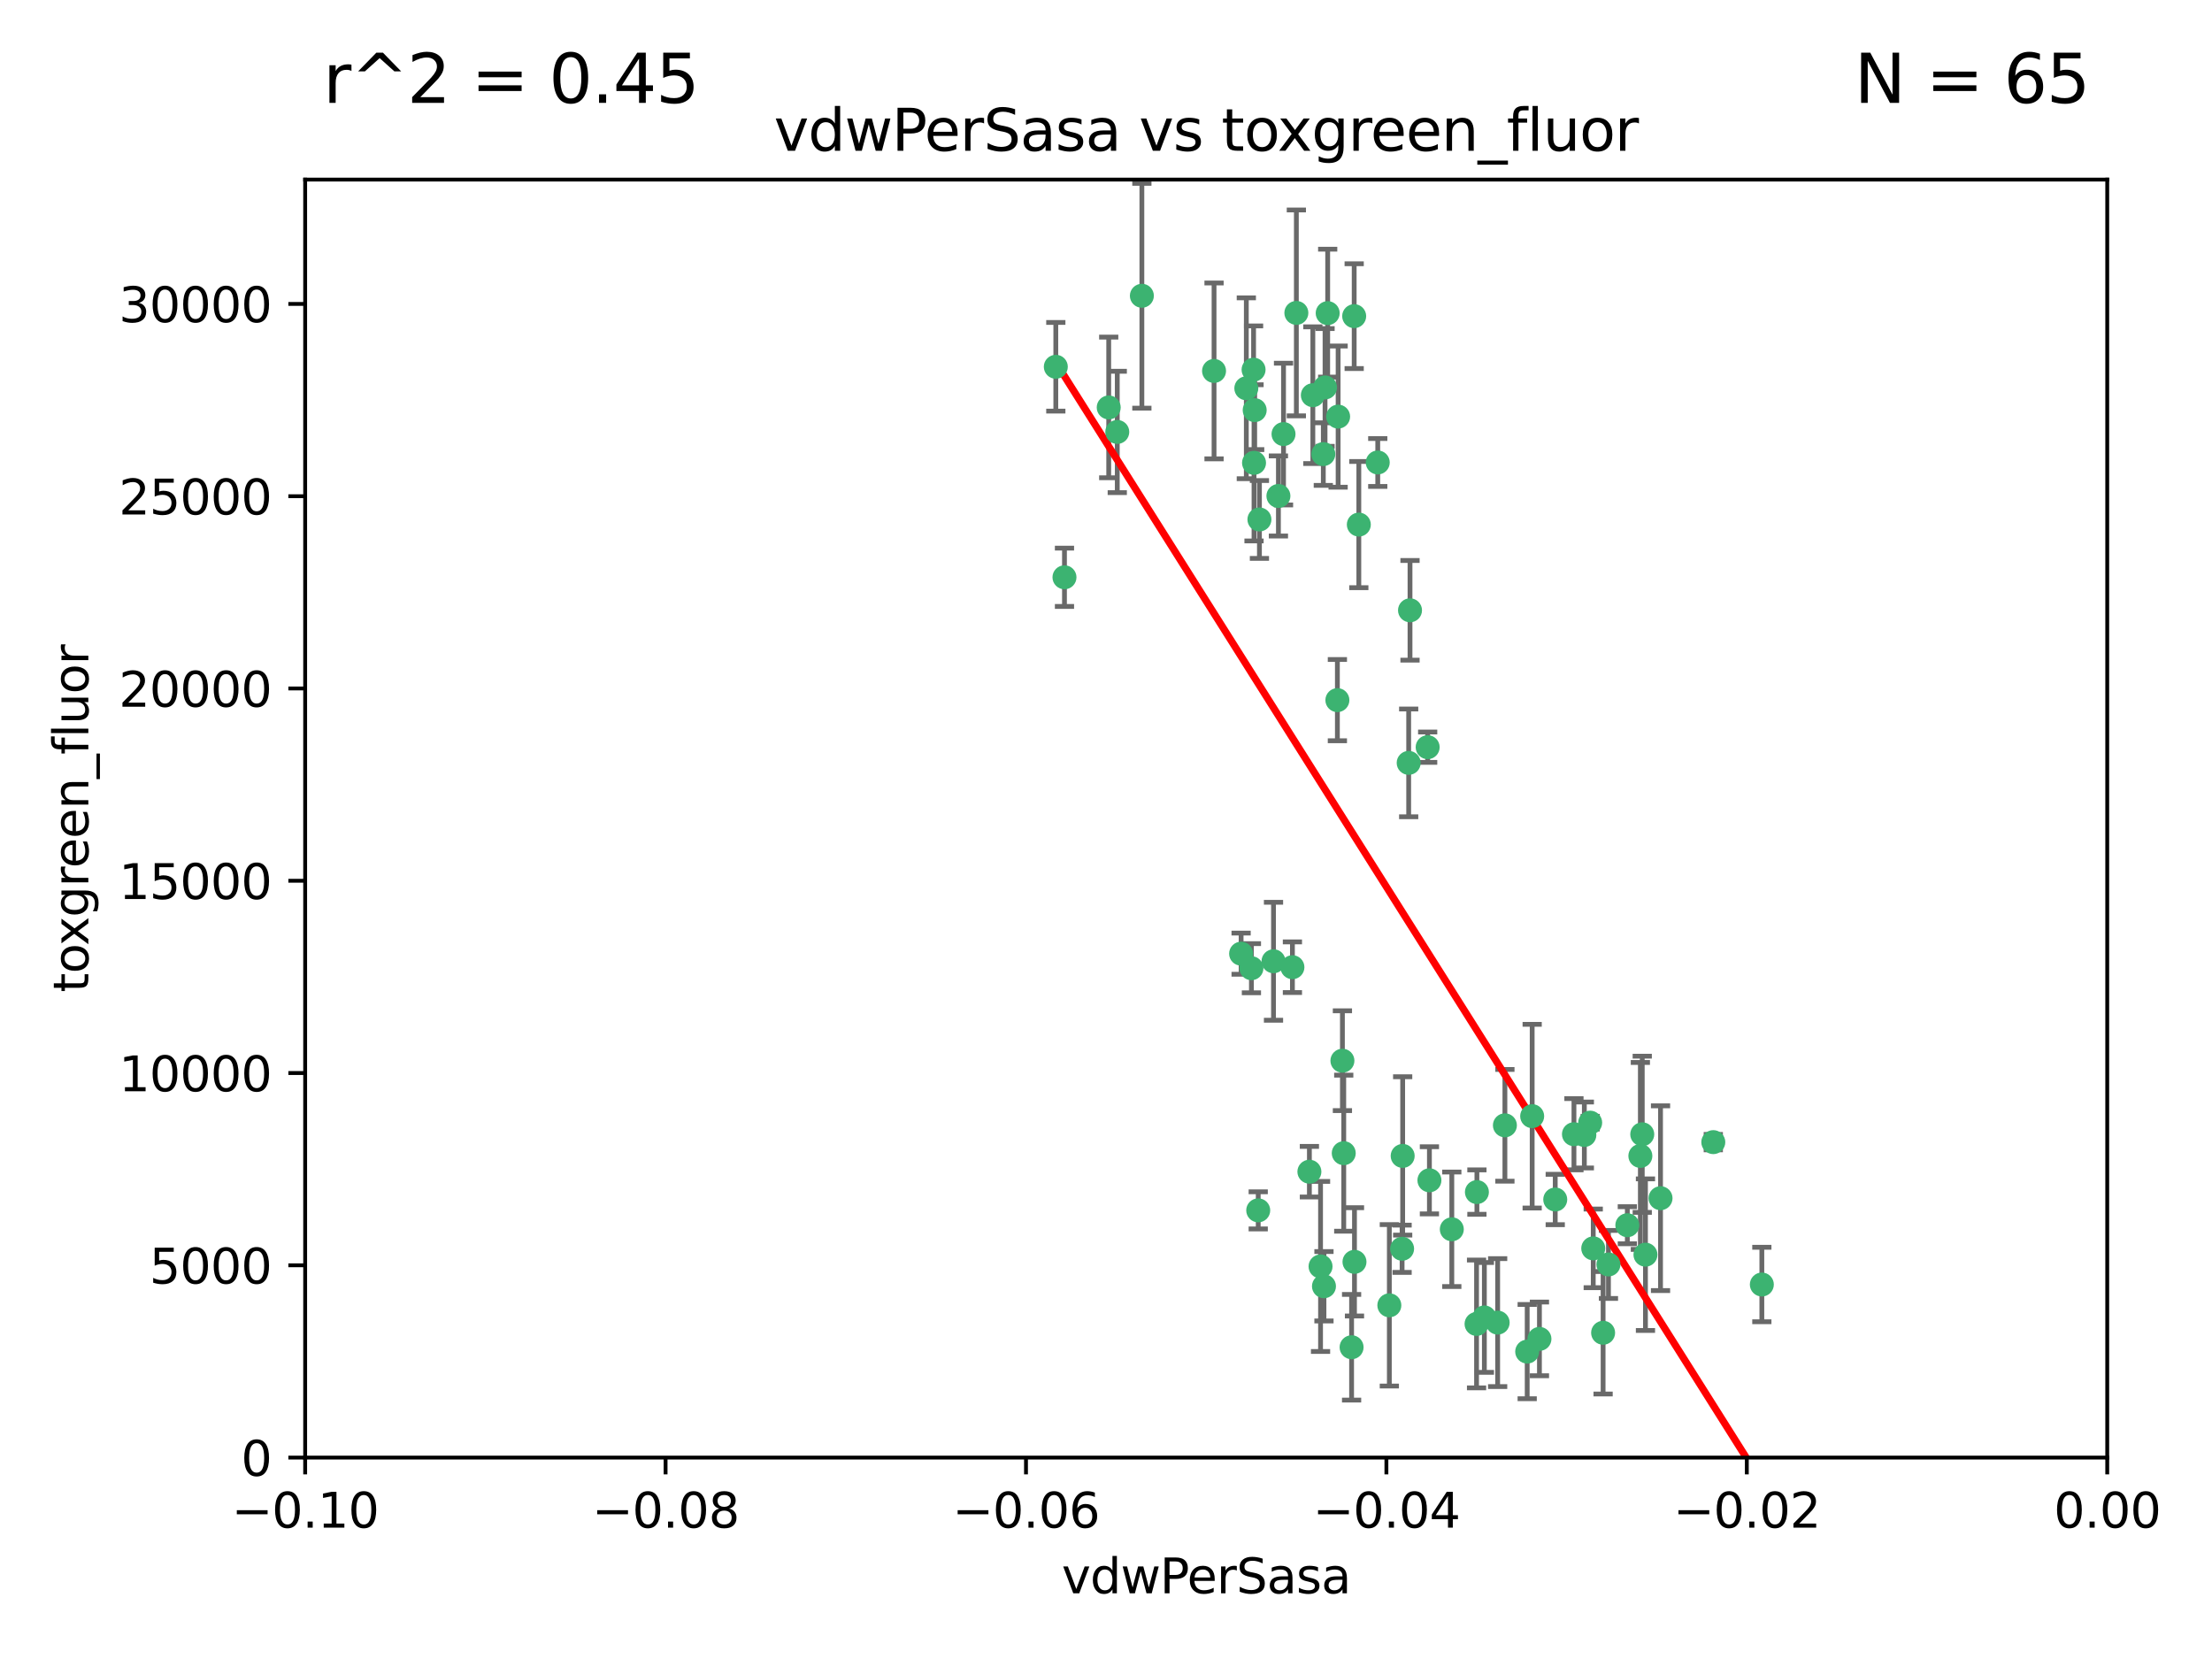 <?xml version="1.0" encoding="utf-8" standalone="no"?>
<!DOCTYPE svg PUBLIC "-//W3C//DTD SVG 1.1//EN"
  "http://www.w3.org/Graphics/SVG/1.1/DTD/svg11.dtd">
<svg xmlns:xlink="http://www.w3.org/1999/xlink" width="460.8pt" height="345.6pt" viewBox="0 0 460.8 345.6" xmlns="http://www.w3.org/2000/svg" version="1.1">
 <defs>
  <style type="text/css">*{stroke-linejoin: round; stroke-linecap: butt}</style>
 </defs>
 <g id="figure_1">
  <g id="patch_1">
   <path d="M 0 345.6 
L 460.8 345.6 
L 460.8 0 
L 0 0 
z
" style="fill: #ffffff"/>
  </g>
  <g id="axes_1">
   <g id="patch_2">
    <path d="M 63.571 303.64 
L 438.975 303.64 
L 438.975 37.411 
L 63.571 37.411 
z
" style="fill: #ffffff"/>
   </g>
   <g id="PathCollection_1">
    <defs>
     <path id="m211f4258d6" d="M 0 1.118 
C 0.297 1.118 0.581 1 0.791 0.791 
C 1 0.581 1.118 0.297 1.118 0 
C 1.118 -0.297 1 -0.581 0.791 -0.791 
C 0.581 -1 0.297 -1.118 0 -1.118 
C -0.297 -1.118 -0.581 -1 -0.791 -0.791 
C -1 -0.581 -1.118 -0.297 -1.118 0 
C -1.118 0.297 -1 0.581 -0.791 0.791 
C -0.581 1 -0.297 1.118 0 1.118 
z
" style="stroke: #3cb371"/>
    </defs>
    <g clip-path="url(#p4006c94289)">
     <use xlink:href="#m211f4258d6" x="266.318" y="103.319" style="fill: #3cb371; stroke: #3cb371"/>
     <use xlink:href="#m211f4258d6" x="270.055" y="65.184" style="fill: #3cb371; stroke: #3cb371"/>
     <use xlink:href="#m211f4258d6" x="261.374" y="85.438" style="fill: #3cb371; stroke: #3cb371"/>
     <use xlink:href="#m211f4258d6" x="273.49" y="82.326" style="fill: #3cb371; stroke: #3cb371"/>
     <use xlink:href="#m211f4258d6" x="219.944" y="76.407" style="fill: #3cb371; stroke: #3cb371"/>
     <use xlink:href="#m211f4258d6" x="282.1" y="65.86" style="fill: #3cb371; stroke: #3cb371"/>
     <use xlink:href="#m211f4258d6" x="262.362" y="108.214" style="fill: #3cb371; stroke: #3cb371"/>
     <use xlink:href="#m211f4258d6" x="267.381" y="90.426" style="fill: #3cb371; stroke: #3cb371"/>
     <use xlink:href="#m211f4258d6" x="237.873" y="61.614" style="fill: #3cb371; stroke: #3cb371"/>
     <use xlink:href="#m211f4258d6" x="293.731" y="127.138" style="fill: #3cb371; stroke: #3cb371"/>
     <use xlink:href="#m211f4258d6" x="259.632" y="80.887" style="fill: #3cb371; stroke: #3cb371"/>
     <use xlink:href="#m211f4258d6" x="275.671" y="94.593" style="fill: #3cb371; stroke: #3cb371"/>
     <use xlink:href="#m211f4258d6" x="260.693" y="201.695" style="fill: #3cb371; stroke: #3cb371"/>
     <use xlink:href="#m211f4258d6" x="261.143" y="77.01" style="fill: #3cb371; stroke: #3cb371"/>
     <use xlink:href="#m211f4258d6" x="278.602" y="145.851" style="fill: #3cb371; stroke: #3cb371"/>
     <use xlink:href="#m211f4258d6" x="278.755" y="86.787" style="fill: #3cb371; stroke: #3cb371"/>
     <use xlink:href="#m211f4258d6" x="292.082" y="260.14" style="fill: #3cb371; stroke: #3cb371"/>
     <use xlink:href="#m211f4258d6" x="230.966" y="84.877" style="fill: #3cb371; stroke: #3cb371"/>
     <use xlink:href="#m211f4258d6" x="252.908" y="77.272" style="fill: #3cb371; stroke: #3cb371"/>
     <use xlink:href="#m211f4258d6" x="287.011" y="96.341" style="fill: #3cb371; stroke: #3cb371"/>
     <use xlink:href="#m211f4258d6" x="276.581" y="65.233" style="fill: #3cb371; stroke: #3cb371"/>
     <use xlink:href="#m211f4258d6" x="221.75" y="120.261" style="fill: #3cb371; stroke: #3cb371"/>
     <use xlink:href="#m211f4258d6" x="265.294" y="200.248" style="fill: #3cb371; stroke: #3cb371"/>
     <use xlink:href="#m211f4258d6" x="269.235" y="201.487" style="fill: #3cb371; stroke: #3cb371"/>
     <use xlink:href="#m211f4258d6" x="262.111" y="252.138" style="fill: #3cb371; stroke: #3cb371"/>
     <use xlink:href="#m211f4258d6" x="261.237" y="96.418" style="fill: #3cb371; stroke: #3cb371"/>
     <use xlink:href="#m211f4258d6" x="276.03" y="80.711" style="fill: #3cb371; stroke: #3cb371"/>
     <use xlink:href="#m211f4258d6" x="232.747" y="89.982" style="fill: #3cb371; stroke: #3cb371"/>
     <use xlink:href="#m211f4258d6" x="293.454" y="158.921" style="fill: #3cb371; stroke: #3cb371"/>
     <use xlink:href="#m211f4258d6" x="279.927" y="240.229" style="fill: #3cb371; stroke: #3cb371"/>
     <use xlink:href="#m211f4258d6" x="275.806" y="267.951" style="fill: #3cb371; stroke: #3cb371"/>
     <use xlink:href="#m211f4258d6" x="309.22" y="274.45" style="fill: #3cb371; stroke: #3cb371"/>
     <use xlink:href="#m211f4258d6" x="272.771" y="244.087" style="fill: #3cb371; stroke: #3cb371"/>
     <use xlink:href="#m211f4258d6" x="283.068" y="109.281" style="fill: #3cb371; stroke: #3cb371"/>
     <use xlink:href="#m211f4258d6" x="258.546" y="198.666" style="fill: #3cb371; stroke: #3cb371"/>
     <use xlink:href="#m211f4258d6" x="297.408" y="155.653" style="fill: #3cb371; stroke: #3cb371"/>
     <use xlink:href="#m211f4258d6" x="281.561" y="280.656" style="fill: #3cb371; stroke: #3cb371"/>
     <use xlink:href="#m211f4258d6" x="289.425" y="271.92" style="fill: #3cb371; stroke: #3cb371"/>
     <use xlink:href="#m211f4258d6" x="279.65" y="220.964" style="fill: #3cb371; stroke: #3cb371"/>
     <use xlink:href="#m211f4258d6" x="275.094" y="263.821" style="fill: #3cb371; stroke: #3cb371"/>
     <use xlink:href="#m211f4258d6" x="292.202" y="240.798" style="fill: #3cb371; stroke: #3cb371"/>
     <use xlink:href="#m211f4258d6" x="307.667" y="248.333" style="fill: #3cb371; stroke: #3cb371"/>
     <use xlink:href="#m211f4258d6" x="331.902" y="260.057" style="fill: #3cb371; stroke: #3cb371"/>
     <use xlink:href="#m211f4258d6" x="319.18" y="232.519" style="fill: #3cb371; stroke: #3cb371"/>
     <use xlink:href="#m211f4258d6" x="313.499" y="234.427" style="fill: #3cb371; stroke: #3cb371"/>
     <use xlink:href="#m211f4258d6" x="327.882" y="236.275" style="fill: #3cb371; stroke: #3cb371"/>
     <use xlink:href="#m211f4258d6" x="302.438" y="256.083" style="fill: #3cb371; stroke: #3cb371"/>
     <use xlink:href="#m211f4258d6" x="345.919" y="249.606" style="fill: #3cb371; stroke: #3cb371"/>
     <use xlink:href="#m211f4258d6" x="341.718" y="240.802" style="fill: #3cb371; stroke: #3cb371"/>
     <use xlink:href="#m211f4258d6" x="318.143" y="281.563" style="fill: #3cb371; stroke: #3cb371"/>
     <use xlink:href="#m211f4258d6" x="297.774" y="245.879" style="fill: #3cb371; stroke: #3cb371"/>
     <use xlink:href="#m211f4258d6" x="320.694" y="278.918" style="fill: #3cb371; stroke: #3cb371"/>
     <use xlink:href="#m211f4258d6" x="330.048" y="236.437" style="fill: #3cb371; stroke: #3cb371"/>
     <use xlink:href="#m211f4258d6" x="307.593" y="275.803" style="fill: #3cb371; stroke: #3cb371"/>
     <use xlink:href="#m211f4258d6" x="356.911" y="237.927" style="fill: #3cb371; stroke: #3cb371"/>
     <use xlink:href="#m211f4258d6" x="333.956" y="277.641" style="fill: #3cb371; stroke: #3cb371"/>
     <use xlink:href="#m211f4258d6" x="323.985" y="249.877" style="fill: #3cb371; stroke: #3cb371"/>
     <use xlink:href="#m211f4258d6" x="339.003" y="255.236" style="fill: #3cb371; stroke: #3cb371"/>
     <use xlink:href="#m211f4258d6" x="367.024" y="267.589" style="fill: #3cb371; stroke: #3cb371"/>
     <use xlink:href="#m211f4258d6" x="335.07" y="263.407" style="fill: #3cb371; stroke: #3cb371"/>
     <use xlink:href="#m211f4258d6" x="311.989" y="275.523" style="fill: #3cb371; stroke: #3cb371"/>
     <use xlink:href="#m211f4258d6" x="331.263" y="233.87" style="fill: #3cb371; stroke: #3cb371"/>
     <use xlink:href="#m211f4258d6" x="342.78" y="261.371" style="fill: #3cb371; stroke: #3cb371"/>
     <use xlink:href="#m211f4258d6" x="342.111" y="236.293" style="fill: #3cb371; stroke: #3cb371"/>
     <use xlink:href="#m211f4258d6" x="282.164" y="262.865" style="fill: #3cb371; stroke: #3cb371"/>
    </g>
   </g>
   <g id="matplotlib.axis_1">
    <g id="xtick_1">
     <g id="line2d_1">
      <defs>
       <path id="m186ad9ee1d" d="M 0 0 
L 0 3.5 
" style="stroke: #000000; stroke-width: 0.8"/>
      </defs>
      <g>
       <use xlink:href="#m186ad9ee1d" x="63.571" y="303.64" style="stroke: #000000; stroke-width: 0.8"/>
      </g>
     </g>
     <g id="text_1">
      <!-- −0.10 -->
      <g transform="translate(48.249 318.238)scale(0.1 -0.1)">
       <defs>
        <path id="DejaVuSans-2212" d="M 678 2272 
L 4684 2272 
L 4684 1741 
L 678 1741 
L 678 2272 
z
" transform="scale(0.016)"/>
        <path id="DejaVuSans-30" d="M 2034 4250 
Q 1547 4250 1301 3770 
Q 1056 3291 1056 2328 
Q 1056 1369 1301 889 
Q 1547 409 2034 409 
Q 2525 409 2770 889 
Q 3016 1369 3016 2328 
Q 3016 3291 2770 3770 
Q 2525 4250 2034 4250 
z
M 2034 4750 
Q 2819 4750 3233 4129 
Q 3647 3509 3647 2328 
Q 3647 1150 3233 529 
Q 2819 -91 2034 -91 
Q 1250 -91 836 529 
Q 422 1150 422 2328 
Q 422 3509 836 4129 
Q 1250 4750 2034 4750 
z
" transform="scale(0.016)"/>
        <path id="DejaVuSans-2e" d="M 684 794 
L 1344 794 
L 1344 0 
L 684 0 
L 684 794 
z
" transform="scale(0.016)"/>
        <path id="DejaVuSans-31" d="M 794 531 
L 1825 531 
L 1825 4091 
L 703 3866 
L 703 4441 
L 1819 4666 
L 2450 4666 
L 2450 531 
L 3481 531 
L 3481 0 
L 794 0 
L 794 531 
z
" transform="scale(0.016)"/>
       </defs>
       <use xlink:href="#DejaVuSans-2212"/>
       <use xlink:href="#DejaVuSans-30" x="83.789"/>
       <use xlink:href="#DejaVuSans-2e" x="147.412"/>
       <use xlink:href="#DejaVuSans-31" x="179.199"/>
       <use xlink:href="#DejaVuSans-30" x="242.822"/>
      </g>
     </g>
    </g>
    <g id="xtick_2">
     <g id="line2d_2">
      <g>
       <use xlink:href="#m186ad9ee1d" x="138.652" y="303.64" style="stroke: #000000; stroke-width: 0.8"/>
      </g>
     </g>
     <g id="text_2">
      <!-- −0.08 -->
      <g transform="translate(123.329 318.238)scale(0.1 -0.1)">
       <defs>
        <path id="DejaVuSans-38" d="M 2034 2216 
Q 1584 2216 1326 1975 
Q 1069 1734 1069 1313 
Q 1069 891 1326 650 
Q 1584 409 2034 409 
Q 2484 409 2743 651 
Q 3003 894 3003 1313 
Q 3003 1734 2745 1975 
Q 2488 2216 2034 2216 
z
M 1403 2484 
Q 997 2584 770 2862 
Q 544 3141 544 3541 
Q 544 4100 942 4425 
Q 1341 4750 2034 4750 
Q 2731 4750 3128 4425 
Q 3525 4100 3525 3541 
Q 3525 3141 3298 2862 
Q 3072 2584 2669 2484 
Q 3125 2378 3379 2068 
Q 3634 1759 3634 1313 
Q 3634 634 3220 271 
Q 2806 -91 2034 -91 
Q 1263 -91 848 271 
Q 434 634 434 1313 
Q 434 1759 690 2068 
Q 947 2378 1403 2484 
z
M 1172 3481 
Q 1172 3119 1398 2916 
Q 1625 2713 2034 2713 
Q 2441 2713 2670 2916 
Q 2900 3119 2900 3481 
Q 2900 3844 2670 4047 
Q 2441 4250 2034 4250 
Q 1625 4250 1398 4047 
Q 1172 3844 1172 3481 
z
" transform="scale(0.016)"/>
       </defs>
       <use xlink:href="#DejaVuSans-2212"/>
       <use xlink:href="#DejaVuSans-30" x="83.789"/>
       <use xlink:href="#DejaVuSans-2e" x="147.412"/>
       <use xlink:href="#DejaVuSans-30" x="179.199"/>
       <use xlink:href="#DejaVuSans-38" x="242.822"/>
      </g>
     </g>
    </g>
    <g id="xtick_3">
     <g id="line2d_3">
      <g>
       <use xlink:href="#m186ad9ee1d" x="213.733" y="303.64" style="stroke: #000000; stroke-width: 0.8"/>
      </g>
     </g>
     <g id="text_3">
      <!-- −0.06 -->
      <g transform="translate(198.41 318.238)scale(0.1 -0.1)">
       <defs>
        <path id="DejaVuSans-36" d="M 2113 2584 
Q 1688 2584 1439 2293 
Q 1191 2003 1191 1497 
Q 1191 994 1439 701 
Q 1688 409 2113 409 
Q 2538 409 2786 701 
Q 3034 994 3034 1497 
Q 3034 2003 2786 2293 
Q 2538 2584 2113 2584 
z
M 3366 4563 
L 3366 3988 
Q 3128 4100 2886 4159 
Q 2644 4219 2406 4219 
Q 1781 4219 1451 3797 
Q 1122 3375 1075 2522 
Q 1259 2794 1537 2939 
Q 1816 3084 2150 3084 
Q 2853 3084 3261 2657 
Q 3669 2231 3669 1497 
Q 3669 778 3244 343 
Q 2819 -91 2113 -91 
Q 1303 -91 875 529 
Q 447 1150 447 2328 
Q 447 3434 972 4092 
Q 1497 4750 2381 4750 
Q 2619 4750 2861 4703 
Q 3103 4656 3366 4563 
z
" transform="scale(0.016)"/>
       </defs>
       <use xlink:href="#DejaVuSans-2212"/>
       <use xlink:href="#DejaVuSans-30" x="83.789"/>
       <use xlink:href="#DejaVuSans-2e" x="147.412"/>
       <use xlink:href="#DejaVuSans-30" x="179.199"/>
       <use xlink:href="#DejaVuSans-36" x="242.822"/>
      </g>
     </g>
    </g>
    <g id="xtick_4">
     <g id="line2d_4">
      <g>
       <use xlink:href="#m186ad9ee1d" x="288.813" y="303.64" style="stroke: #000000; stroke-width: 0.8"/>
      </g>
     </g>
     <g id="text_4">
      <!-- −0.04 -->
      <g transform="translate(273.491 318.238)scale(0.1 -0.1)">
       <defs>
        <path id="DejaVuSans-34" d="M 2419 4116 
L 825 1625 
L 2419 1625 
L 2419 4116 
z
M 2253 4666 
L 3047 4666 
L 3047 1625 
L 3713 1625 
L 3713 1100 
L 3047 1100 
L 3047 0 
L 2419 0 
L 2419 1100 
L 313 1100 
L 313 1709 
L 2253 4666 
z
" transform="scale(0.016)"/>
       </defs>
       <use xlink:href="#DejaVuSans-2212"/>
       <use xlink:href="#DejaVuSans-30" x="83.789"/>
       <use xlink:href="#DejaVuSans-2e" x="147.412"/>
       <use xlink:href="#DejaVuSans-30" x="179.199"/>
       <use xlink:href="#DejaVuSans-34" x="242.822"/>
      </g>
     </g>
    </g>
    <g id="xtick_5">
     <g id="line2d_5">
      <g>
       <use xlink:href="#m186ad9ee1d" x="363.894" y="303.64" style="stroke: #000000; stroke-width: 0.8"/>
      </g>
     </g>
     <g id="text_5">
      <!-- −0.02 -->
      <g transform="translate(348.572 318.238)scale(0.1 -0.1)">
       <defs>
        <path id="DejaVuSans-32" d="M 1228 531 
L 3431 531 
L 3431 0 
L 469 0 
L 469 531 
Q 828 903 1448 1529 
Q 2069 2156 2228 2338 
Q 2531 2678 2651 2914 
Q 2772 3150 2772 3378 
Q 2772 3750 2511 3984 
Q 2250 4219 1831 4219 
Q 1534 4219 1204 4116 
Q 875 4013 500 3803 
L 500 4441 
Q 881 4594 1212 4672 
Q 1544 4750 1819 4750 
Q 2544 4750 2975 4387 
Q 3406 4025 3406 3419 
Q 3406 3131 3298 2873 
Q 3191 2616 2906 2266 
Q 2828 2175 2409 1742 
Q 1991 1309 1228 531 
z
" transform="scale(0.016)"/>
       </defs>
       <use xlink:href="#DejaVuSans-2212"/>
       <use xlink:href="#DejaVuSans-30" x="83.789"/>
       <use xlink:href="#DejaVuSans-2e" x="147.412"/>
       <use xlink:href="#DejaVuSans-30" x="179.199"/>
       <use xlink:href="#DejaVuSans-32" x="242.822"/>
      </g>
     </g>
    </g>
    <g id="xtick_6">
     <g id="line2d_6">
      <g>
       <use xlink:href="#m186ad9ee1d" x="438.975" y="303.64" style="stroke: #000000; stroke-width: 0.8"/>
      </g>
     </g>
     <g id="text_6">
      <!-- 0.00 -->
      <g transform="translate(427.842 318.238)scale(0.1 -0.1)">
       <use xlink:href="#DejaVuSans-30"/>
       <use xlink:href="#DejaVuSans-2e" x="63.623"/>
       <use xlink:href="#DejaVuSans-30" x="95.41"/>
       <use xlink:href="#DejaVuSans-30" x="159.033"/>
      </g>
     </g>
    </g>
    <g id="text_7">
     <!-- vdwPerSasa -->
     <g transform="translate(221.178 331.917)scale(0.1 -0.1)">
      <defs>
       <path id="DejaVuSans-76" d="M 191 3500 
L 800 3500 
L 1894 563 
L 2988 3500 
L 3597 3500 
L 2284 0 
L 1503 0 
L 191 3500 
z
" transform="scale(0.016)"/>
       <path id="DejaVuSans-64" d="M 2906 2969 
L 2906 4863 
L 3481 4863 
L 3481 0 
L 2906 0 
L 2906 525 
Q 2725 213 2448 61 
Q 2172 -91 1784 -91 
Q 1150 -91 751 415 
Q 353 922 353 1747 
Q 353 2572 751 3078 
Q 1150 3584 1784 3584 
Q 2172 3584 2448 3432 
Q 2725 3281 2906 2969 
z
M 947 1747 
Q 947 1113 1208 752 
Q 1469 391 1925 391 
Q 2381 391 2643 752 
Q 2906 1113 2906 1747 
Q 2906 2381 2643 2742 
Q 2381 3103 1925 3103 
Q 1469 3103 1208 2742 
Q 947 2381 947 1747 
z
" transform="scale(0.016)"/>
       <path id="DejaVuSans-77" d="M 269 3500 
L 844 3500 
L 1563 769 
L 2278 3500 
L 2956 3500 
L 3675 769 
L 4391 3500 
L 4966 3500 
L 4050 0 
L 3372 0 
L 2619 2869 
L 1863 0 
L 1184 0 
L 269 3500 
z
" transform="scale(0.016)"/>
       <path id="DejaVuSans-50" d="M 1259 4147 
L 1259 2394 
L 2053 2394 
Q 2494 2394 2734 2622 
Q 2975 2850 2975 3272 
Q 2975 3691 2734 3919 
Q 2494 4147 2053 4147 
L 1259 4147 
z
M 628 4666 
L 2053 4666 
Q 2838 4666 3239 4311 
Q 3641 3956 3641 3272 
Q 3641 2581 3239 2228 
Q 2838 1875 2053 1875 
L 1259 1875 
L 1259 0 
L 628 0 
L 628 4666 
z
" transform="scale(0.016)"/>
       <path id="DejaVuSans-65" d="M 3597 1894 
L 3597 1613 
L 953 1613 
Q 991 1019 1311 708 
Q 1631 397 2203 397 
Q 2534 397 2845 478 
Q 3156 559 3463 722 
L 3463 178 
Q 3153 47 2828 -22 
Q 2503 -91 2169 -91 
Q 1331 -91 842 396 
Q 353 884 353 1716 
Q 353 2575 817 3079 
Q 1281 3584 2069 3584 
Q 2775 3584 3186 3129 
Q 3597 2675 3597 1894 
z
M 3022 2063 
Q 3016 2534 2758 2815 
Q 2500 3097 2075 3097 
Q 1594 3097 1305 2825 
Q 1016 2553 972 2059 
L 3022 2063 
z
" transform="scale(0.016)"/>
       <path id="DejaVuSans-72" d="M 2631 2963 
Q 2534 3019 2420 3045 
Q 2306 3072 2169 3072 
Q 1681 3072 1420 2755 
Q 1159 2438 1159 1844 
L 1159 0 
L 581 0 
L 581 3500 
L 1159 3500 
L 1159 2956 
Q 1341 3275 1631 3429 
Q 1922 3584 2338 3584 
Q 2397 3584 2469 3576 
Q 2541 3569 2628 3553 
L 2631 2963 
z
" transform="scale(0.016)"/>
       <path id="DejaVuSans-53" d="M 3425 4513 
L 3425 3897 
Q 3066 4069 2747 4153 
Q 2428 4238 2131 4238 
Q 1616 4238 1336 4038 
Q 1056 3838 1056 3469 
Q 1056 3159 1242 3001 
Q 1428 2844 1947 2747 
L 2328 2669 
Q 3034 2534 3370 2195 
Q 3706 1856 3706 1288 
Q 3706 609 3251 259 
Q 2797 -91 1919 -91 
Q 1588 -91 1214 -16 
Q 841 59 441 206 
L 441 856 
Q 825 641 1194 531 
Q 1563 422 1919 422 
Q 2459 422 2753 634 
Q 3047 847 3047 1241 
Q 3047 1584 2836 1778 
Q 2625 1972 2144 2069 
L 1759 2144 
Q 1053 2284 737 2584 
Q 422 2884 422 3419 
Q 422 4038 858 4394 
Q 1294 4750 2059 4750 
Q 2388 4750 2728 4690 
Q 3069 4631 3425 4513 
z
" transform="scale(0.016)"/>
       <path id="DejaVuSans-61" d="M 2194 1759 
Q 1497 1759 1228 1600 
Q 959 1441 959 1056 
Q 959 750 1161 570 
Q 1363 391 1709 391 
Q 2188 391 2477 730 
Q 2766 1069 2766 1631 
L 2766 1759 
L 2194 1759 
z
M 3341 1997 
L 3341 0 
L 2766 0 
L 2766 531 
Q 2569 213 2275 61 
Q 1981 -91 1556 -91 
Q 1019 -91 701 211 
Q 384 513 384 1019 
Q 384 1609 779 1909 
Q 1175 2209 1959 2209 
L 2766 2209 
L 2766 2266 
Q 2766 2663 2505 2880 
Q 2244 3097 1772 3097 
Q 1472 3097 1187 3025 
Q 903 2953 641 2809 
L 641 3341 
Q 956 3463 1253 3523 
Q 1550 3584 1831 3584 
Q 2591 3584 2966 3190 
Q 3341 2797 3341 1997 
z
" transform="scale(0.016)"/>
       <path id="DejaVuSans-73" d="M 2834 3397 
L 2834 2853 
Q 2591 2978 2328 3040 
Q 2066 3103 1784 3103 
Q 1356 3103 1142 2972 
Q 928 2841 928 2578 
Q 928 2378 1081 2264 
Q 1234 2150 1697 2047 
L 1894 2003 
Q 2506 1872 2764 1633 
Q 3022 1394 3022 966 
Q 3022 478 2636 193 
Q 2250 -91 1575 -91 
Q 1294 -91 989 -36 
Q 684 19 347 128 
L 347 722 
Q 666 556 975 473 
Q 1284 391 1588 391 
Q 1994 391 2212 530 
Q 2431 669 2431 922 
Q 2431 1156 2273 1281 
Q 2116 1406 1581 1522 
L 1381 1569 
Q 847 1681 609 1914 
Q 372 2147 372 2553 
Q 372 3047 722 3315 
Q 1072 3584 1716 3584 
Q 2034 3584 2315 3537 
Q 2597 3491 2834 3397 
z
" transform="scale(0.016)"/>
      </defs>
      <use xlink:href="#DejaVuSans-76"/>
      <use xlink:href="#DejaVuSans-64" x="59.18"/>
      <use xlink:href="#DejaVuSans-77" x="122.656"/>
      <use xlink:href="#DejaVuSans-50" x="204.443"/>
      <use xlink:href="#DejaVuSans-65" x="261.121"/>
      <use xlink:href="#DejaVuSans-72" x="322.645"/>
      <use xlink:href="#DejaVuSans-53" x="363.758"/>
      <use xlink:href="#DejaVuSans-61" x="427.234"/>
      <use xlink:href="#DejaVuSans-73" x="488.514"/>
      <use xlink:href="#DejaVuSans-61" x="540.613"/>
     </g>
    </g>
   </g>
   <g id="matplotlib.axis_2">
    <g id="ytick_1">
     <g id="line2d_7">
      <defs>
       <path id="m2383d4d2dd" d="M 0 0 
L -3.5 0 
" style="stroke: #000000; stroke-width: 0.8"/>
      </defs>
      <g>
       <use xlink:href="#m2383d4d2dd" x="63.571" y="303.64" style="stroke: #000000; stroke-width: 0.8"/>
      </g>
     </g>
     <g id="text_8">
      <!-- 0 -->
      <g transform="translate(50.209 307.439)scale(0.1 -0.1)">
       <use xlink:href="#DejaVuSans-30"/>
      </g>
     </g>
    </g>
    <g id="ytick_2">
     <g id="line2d_8">
      <g>
       <use xlink:href="#m2383d4d2dd" x="63.571" y="263.586" style="stroke: #000000; stroke-width: 0.8"/>
      </g>
     </g>
     <g id="text_9">
      <!-- 5000 -->
      <g transform="translate(31.121 267.385)scale(0.1 -0.1)">
       <defs>
        <path id="DejaVuSans-35" d="M 691 4666 
L 3169 4666 
L 3169 4134 
L 1269 4134 
L 1269 2991 
Q 1406 3038 1543 3061 
Q 1681 3084 1819 3084 
Q 2600 3084 3056 2656 
Q 3513 2228 3513 1497 
Q 3513 744 3044 326 
Q 2575 -91 1722 -91 
Q 1428 -91 1123 -41 
Q 819 9 494 109 
L 494 744 
Q 775 591 1075 516 
Q 1375 441 1709 441 
Q 2250 441 2565 725 
Q 2881 1009 2881 1497 
Q 2881 1984 2565 2268 
Q 2250 2553 1709 2553 
Q 1456 2553 1204 2497 
Q 953 2441 691 2322 
L 691 4666 
z
" transform="scale(0.016)"/>
       </defs>
       <use xlink:href="#DejaVuSans-35"/>
       <use xlink:href="#DejaVuSans-30" x="63.623"/>
       <use xlink:href="#DejaVuSans-30" x="127.246"/>
       <use xlink:href="#DejaVuSans-30" x="190.869"/>
      </g>
     </g>
    </g>
    <g id="ytick_3">
     <g id="line2d_9">
      <g>
       <use xlink:href="#m2383d4d2dd" x="63.571" y="223.532" style="stroke: #000000; stroke-width: 0.8"/>
      </g>
     </g>
     <g id="text_10">
      <!-- 10000 -->
      <g transform="translate(24.759 227.331)scale(0.1 -0.1)">
       <use xlink:href="#DejaVuSans-31"/>
       <use xlink:href="#DejaVuSans-30" x="63.623"/>
       <use xlink:href="#DejaVuSans-30" x="127.246"/>
       <use xlink:href="#DejaVuSans-30" x="190.869"/>
       <use xlink:href="#DejaVuSans-30" x="254.492"/>
      </g>
     </g>
    </g>
    <g id="ytick_4">
     <g id="line2d_10">
      <g>
       <use xlink:href="#m2383d4d2dd" x="63.571" y="183.478" style="stroke: #000000; stroke-width: 0.8"/>
      </g>
     </g>
     <g id="text_11">
      <!-- 15000 -->
      <g transform="translate(24.759 187.278)scale(0.1 -0.1)">
       <use xlink:href="#DejaVuSans-31"/>
       <use xlink:href="#DejaVuSans-35" x="63.623"/>
       <use xlink:href="#DejaVuSans-30" x="127.246"/>
       <use xlink:href="#DejaVuSans-30" x="190.869"/>
       <use xlink:href="#DejaVuSans-30" x="254.492"/>
      </g>
     </g>
    </g>
    <g id="ytick_5">
     <g id="line2d_11">
      <g>
       <use xlink:href="#m2383d4d2dd" x="63.571" y="143.424" style="stroke: #000000; stroke-width: 0.8"/>
      </g>
     </g>
     <g id="text_12">
      <!-- 20000 -->
      <g transform="translate(24.759 147.224)scale(0.1 -0.1)">
       <use xlink:href="#DejaVuSans-32"/>
       <use xlink:href="#DejaVuSans-30" x="63.623"/>
       <use xlink:href="#DejaVuSans-30" x="127.246"/>
       <use xlink:href="#DejaVuSans-30" x="190.869"/>
       <use xlink:href="#DejaVuSans-30" x="254.492"/>
      </g>
     </g>
    </g>
    <g id="ytick_6">
     <g id="line2d_12">
      <g>
       <use xlink:href="#m2383d4d2dd" x="63.571" y="103.371" style="stroke: #000000; stroke-width: 0.8"/>
      </g>
     </g>
     <g id="text_13">
      <!-- 25000 -->
      <g transform="translate(24.759 107.17)scale(0.1 -0.1)">
       <use xlink:href="#DejaVuSans-32"/>
       <use xlink:href="#DejaVuSans-35" x="63.623"/>
       <use xlink:href="#DejaVuSans-30" x="127.246"/>
       <use xlink:href="#DejaVuSans-30" x="190.869"/>
       <use xlink:href="#DejaVuSans-30" x="254.492"/>
      </g>
     </g>
    </g>
    <g id="ytick_7">
     <g id="line2d_13">
      <g>
       <use xlink:href="#m2383d4d2dd" x="63.571" y="63.317" style="stroke: #000000; stroke-width: 0.8"/>
      </g>
     </g>
     <g id="text_14">
      <!-- 30000 -->
      <g transform="translate(24.759 67.116)scale(0.1 -0.1)">
       <defs>
        <path id="DejaVuSans-33" d="M 2597 2516 
Q 3050 2419 3304 2112 
Q 3559 1806 3559 1356 
Q 3559 666 3084 287 
Q 2609 -91 1734 -91 
Q 1441 -91 1130 -33 
Q 819 25 488 141 
L 488 750 
Q 750 597 1062 519 
Q 1375 441 1716 441 
Q 2309 441 2620 675 
Q 2931 909 2931 1356 
Q 2931 1769 2642 2001 
Q 2353 2234 1838 2234 
L 1294 2234 
L 1294 2753 
L 1863 2753 
Q 2328 2753 2575 2939 
Q 2822 3125 2822 3475 
Q 2822 3834 2567 4026 
Q 2313 4219 1838 4219 
Q 1578 4219 1281 4162 
Q 984 4106 628 3988 
L 628 4550 
Q 988 4650 1302 4700 
Q 1616 4750 1894 4750 
Q 2613 4750 3031 4423 
Q 3450 4097 3450 3541 
Q 3450 3153 3228 2886 
Q 3006 2619 2597 2516 
z
" transform="scale(0.016)"/>
       </defs>
       <use xlink:href="#DejaVuSans-33"/>
       <use xlink:href="#DejaVuSans-30" x="63.623"/>
       <use xlink:href="#DejaVuSans-30" x="127.246"/>
       <use xlink:href="#DejaVuSans-30" x="190.869"/>
       <use xlink:href="#DejaVuSans-30" x="254.492"/>
      </g>
     </g>
    </g>
    <g id="text_15">
     <!-- toxgreen_fluor -->
     <g transform="translate(18.401 206.72)rotate(-90)scale(0.1 -0.1)">
      <defs>
       <path id="DejaVuSans-74" d="M 1172 4494 
L 1172 3500 
L 2356 3500 
L 2356 3053 
L 1172 3053 
L 1172 1153 
Q 1172 725 1289 603 
Q 1406 481 1766 481 
L 2356 481 
L 2356 0 
L 1766 0 
Q 1100 0 847 248 
Q 594 497 594 1153 
L 594 3053 
L 172 3053 
L 172 3500 
L 594 3500 
L 594 4494 
L 1172 4494 
z
" transform="scale(0.016)"/>
       <path id="DejaVuSans-6f" d="M 1959 3097 
Q 1497 3097 1228 2736 
Q 959 2375 959 1747 
Q 959 1119 1226 758 
Q 1494 397 1959 397 
Q 2419 397 2687 759 
Q 2956 1122 2956 1747 
Q 2956 2369 2687 2733 
Q 2419 3097 1959 3097 
z
M 1959 3584 
Q 2709 3584 3137 3096 
Q 3566 2609 3566 1747 
Q 3566 888 3137 398 
Q 2709 -91 1959 -91 
Q 1206 -91 779 398 
Q 353 888 353 1747 
Q 353 2609 779 3096 
Q 1206 3584 1959 3584 
z
" transform="scale(0.016)"/>
       <path id="DejaVuSans-78" d="M 3513 3500 
L 2247 1797 
L 3578 0 
L 2900 0 
L 1881 1375 
L 863 0 
L 184 0 
L 1544 1831 
L 300 3500 
L 978 3500 
L 1906 2253 
L 2834 3500 
L 3513 3500 
z
" transform="scale(0.016)"/>
       <path id="DejaVuSans-67" d="M 2906 1791 
Q 2906 2416 2648 2759 
Q 2391 3103 1925 3103 
Q 1463 3103 1205 2759 
Q 947 2416 947 1791 
Q 947 1169 1205 825 
Q 1463 481 1925 481 
Q 2391 481 2648 825 
Q 2906 1169 2906 1791 
z
M 3481 434 
Q 3481 -459 3084 -895 
Q 2688 -1331 1869 -1331 
Q 1566 -1331 1297 -1286 
Q 1028 -1241 775 -1147 
L 775 -588 
Q 1028 -725 1275 -790 
Q 1522 -856 1778 -856 
Q 2344 -856 2625 -561 
Q 2906 -266 2906 331 
L 2906 616 
Q 2728 306 2450 153 
Q 2172 0 1784 0 
Q 1141 0 747 490 
Q 353 981 353 1791 
Q 353 2603 747 3093 
Q 1141 3584 1784 3584 
Q 2172 3584 2450 3431 
Q 2728 3278 2906 2969 
L 2906 3500 
L 3481 3500 
L 3481 434 
z
" transform="scale(0.016)"/>
       <path id="DejaVuSans-6e" d="M 3513 2113 
L 3513 0 
L 2938 0 
L 2938 2094 
Q 2938 2591 2744 2837 
Q 2550 3084 2163 3084 
Q 1697 3084 1428 2787 
Q 1159 2491 1159 1978 
L 1159 0 
L 581 0 
L 581 3500 
L 1159 3500 
L 1159 2956 
Q 1366 3272 1645 3428 
Q 1925 3584 2291 3584 
Q 2894 3584 3203 3211 
Q 3513 2838 3513 2113 
z
" transform="scale(0.016)"/>
       <path id="DejaVuSans-5f" d="M 3263 -1063 
L 3263 -1509 
L -63 -1509 
L -63 -1063 
L 3263 -1063 
z
" transform="scale(0.016)"/>
       <path id="DejaVuSans-66" d="M 2375 4863 
L 2375 4384 
L 1825 4384 
Q 1516 4384 1395 4259 
Q 1275 4134 1275 3809 
L 1275 3500 
L 2222 3500 
L 2222 3053 
L 1275 3053 
L 1275 0 
L 697 0 
L 697 3053 
L 147 3053 
L 147 3500 
L 697 3500 
L 697 3744 
Q 697 4328 969 4595 
Q 1241 4863 1831 4863 
L 2375 4863 
z
" transform="scale(0.016)"/>
       <path id="DejaVuSans-6c" d="M 603 4863 
L 1178 4863 
L 1178 0 
L 603 0 
L 603 4863 
z
" transform="scale(0.016)"/>
       <path id="DejaVuSans-75" d="M 544 1381 
L 544 3500 
L 1119 3500 
L 1119 1403 
Q 1119 906 1312 657 
Q 1506 409 1894 409 
Q 2359 409 2629 706 
Q 2900 1003 2900 1516 
L 2900 3500 
L 3475 3500 
L 3475 0 
L 2900 0 
L 2900 538 
Q 2691 219 2414 64 
Q 2138 -91 1772 -91 
Q 1169 -91 856 284 
Q 544 659 544 1381 
z
M 1991 3584 
L 1991 3584 
z
" transform="scale(0.016)"/>
      </defs>
      <use xlink:href="#DejaVuSans-74"/>
      <use xlink:href="#DejaVuSans-6f" x="39.209"/>
      <use xlink:href="#DejaVuSans-78" x="97.266"/>
      <use xlink:href="#DejaVuSans-67" x="156.445"/>
      <use xlink:href="#DejaVuSans-72" x="219.922"/>
      <use xlink:href="#DejaVuSans-65" x="258.785"/>
      <use xlink:href="#DejaVuSans-65" x="320.309"/>
      <use xlink:href="#DejaVuSans-6e" x="381.832"/>
      <use xlink:href="#DejaVuSans-5f" x="445.211"/>
      <use xlink:href="#DejaVuSans-66" x="495.211"/>
      <use xlink:href="#DejaVuSans-6c" x="530.416"/>
      <use xlink:href="#DejaVuSans-75" x="558.199"/>
      <use xlink:href="#DejaVuSans-6f" x="621.578"/>
      <use xlink:href="#DejaVuSans-72" x="682.76"/>
     </g>
    </g>
   </g>
   <g id="LineCollection_1">
    <path d="M 266.318 111.662 
L 266.318 94.976 
" clip-path="url(#p4006c94289)" style="fill: none; stroke: #696969"/>
    <path d="M 270.055 86.629 
L 270.055 43.739 
" clip-path="url(#p4006c94289)" style="fill: none; stroke: #696969"/>
    <path d="M 261.374 93.658 
L 261.374 77.218 
" clip-path="url(#p4006c94289)" style="fill: none; stroke: #696969"/>
    <path d="M 273.49 96.567 
L 273.49 68.086 
" clip-path="url(#p4006c94289)" style="fill: none; stroke: #696969"/>
    <path d="M 219.944 85.641 
L 219.944 67.173 
" clip-path="url(#p4006c94289)" style="fill: none; stroke: #696969"/>
    <path d="M 282.1 76.775 
L 282.1 54.946 
" clip-path="url(#p4006c94289)" style="fill: none; stroke: #696969"/>
    <path d="M 262.362 116.326 
L 262.362 100.101 
" clip-path="url(#p4006c94289)" style="fill: none; stroke: #696969"/>
    <path d="M 267.381 105.189 
L 267.381 75.663 
" clip-path="url(#p4006c94289)" style="fill: none; stroke: #696969"/>
    <path d="M 237.873 85.029 
L 237.873 38.199 
" clip-path="url(#p4006c94289)" style="fill: none; stroke: #696969"/>
    <path d="M 293.731 137.518 
L 293.731 116.759 
" clip-path="url(#p4006c94289)" style="fill: none; stroke: #696969"/>
    <path d="M 259.632 99.727 
L 259.632 62.047 
" clip-path="url(#p4006c94289)" style="fill: none; stroke: #696969"/>
    <path d="M 275.671 101.108 
L 275.671 88.078 
" clip-path="url(#p4006c94289)" style="fill: none; stroke: #696969"/>
    <path d="M 260.693 206.809 
L 260.693 196.58 
" clip-path="url(#p4006c94289)" style="fill: none; stroke: #696969"/>
    <path d="M 261.143 86.119 
L 261.143 67.901 
" clip-path="url(#p4006c94289)" style="fill: none; stroke: #696969"/>
    <path d="M 278.602 154.314 
L 278.602 137.387 
" clip-path="url(#p4006c94289)" style="fill: none; stroke: #696969"/>
    <path d="M 278.755 101.495 
L 278.755 72.08 
" clip-path="url(#p4006c94289)" style="fill: none; stroke: #696969"/>
    <path d="M 292.082 265.065 
L 292.082 255.214 
" clip-path="url(#p4006c94289)" style="fill: none; stroke: #696969"/>
    <path d="M 230.966 99.526 
L 230.966 70.227 
" clip-path="url(#p4006c94289)" style="fill: none; stroke: #696969"/>
    <path d="M 252.908 95.589 
L 252.908 58.955 
" clip-path="url(#p4006c94289)" style="fill: none; stroke: #696969"/>
    <path d="M 287.011 101.329 
L 287.011 91.353 
" clip-path="url(#p4006c94289)" style="fill: none; stroke: #696969"/>
    <path d="M 276.581 78.556 
L 276.581 51.911 
" clip-path="url(#p4006c94289)" style="fill: none; stroke: #696969"/>
    <path d="M 221.75 126.332 
L 221.75 114.19 
" clip-path="url(#p4006c94289)" style="fill: none; stroke: #696969"/>
    <path d="M 265.294 212.532 
L 265.294 187.964 
" clip-path="url(#p4006c94289)" style="fill: none; stroke: #696969"/>
    <path d="M 269.235 206.761 
L 269.235 196.213 
" clip-path="url(#p4006c94289)" style="fill: none; stroke: #696969"/>
    <path d="M 262.111 256.007 
L 262.111 248.269 
" clip-path="url(#p4006c94289)" style="fill: none; stroke: #696969"/>
    <path d="M 261.237 112.691 
L 261.237 80.146 
" clip-path="url(#p4006c94289)" style="fill: none; stroke: #696969"/>
    <path d="M 276.03 92.975 
L 276.03 68.447 
" clip-path="url(#p4006c94289)" style="fill: none; stroke: #696969"/>
    <path d="M 232.747 102.623 
L 232.747 77.342 
" clip-path="url(#p4006c94289)" style="fill: none; stroke: #696969"/>
    <path d="M 293.454 170.147 
L 293.454 147.694 
" clip-path="url(#p4006c94289)" style="fill: none; stroke: #696969"/>
    <path d="M 279.927 256.484 
L 279.927 223.973 
" clip-path="url(#p4006c94289)" style="fill: none; stroke: #696969"/>
    <path d="M 275.806 275.179 
L 275.806 260.723 
" clip-path="url(#p4006c94289)" style="fill: none; stroke: #696969"/>
    <path d="M 309.22 285.89 
L 309.22 263.01 
" clip-path="url(#p4006c94289)" style="fill: none; stroke: #696969"/>
    <path d="M 272.771 249.358 
L 272.771 238.816 
" clip-path="url(#p4006c94289)" style="fill: none; stroke: #696969"/>
    <path d="M 283.068 122.425 
L 283.068 96.137 
" clip-path="url(#p4006c94289)" style="fill: none; stroke: #696969"/>
    <path d="M 258.546 202.955 
L 258.546 194.378 
" clip-path="url(#p4006c94289)" style="fill: none; stroke: #696969"/>
    <path d="M 297.408 158.82 
L 297.408 152.486 
" clip-path="url(#p4006c94289)" style="fill: none; stroke: #696969"/>
    <path d="M 281.561 291.661 
L 281.561 269.651 
" clip-path="url(#p4006c94289)" style="fill: none; stroke: #696969"/>
    <path d="M 289.425 288.737 
L 289.425 255.103 
" clip-path="url(#p4006c94289)" style="fill: none; stroke: #696969"/>
    <path d="M 279.65 231.359 
L 279.65 210.569 
" clip-path="url(#p4006c94289)" style="fill: none; stroke: #696969"/>
    <path d="M 275.094 281.536 
L 275.094 246.107 
" clip-path="url(#p4006c94289)" style="fill: none; stroke: #696969"/>
    <path d="M 292.202 257.291 
L 292.202 224.306 
" clip-path="url(#p4006c94289)" style="fill: none; stroke: #696969"/>
    <path d="M 307.667 252.959 
L 307.667 243.707 
" clip-path="url(#p4006c94289)" style="fill: none; stroke: #696969"/>
    <path d="M 331.902 268.246 
L 331.902 251.867 
" clip-path="url(#p4006c94289)" style="fill: none; stroke: #696969"/>
    <path d="M 319.18 251.65 
L 319.18 213.389 
" clip-path="url(#p4006c94289)" style="fill: none; stroke: #696969"/>
    <path d="M 313.499 246.063 
L 313.499 222.79 
" clip-path="url(#p4006c94289)" style="fill: none; stroke: #696969"/>
    <path d="M 327.882 243.694 
L 327.882 228.856 
" clip-path="url(#p4006c94289)" style="fill: none; stroke: #696969"/>
    <path d="M 302.438 268.01 
L 302.438 244.156 
" clip-path="url(#p4006c94289)" style="fill: none; stroke: #696969"/>
    <path d="M 345.919 268.849 
L 345.919 230.363 
" clip-path="url(#p4006c94289)" style="fill: none; stroke: #696969"/>
    <path d="M 341.718 260.273 
L 341.718 221.332 
" clip-path="url(#p4006c94289)" style="fill: none; stroke: #696969"/>
    <path d="M 318.143 291.382 
L 318.143 271.745 
" clip-path="url(#p4006c94289)" style="fill: none; stroke: #696969"/>
    <path d="M 297.774 252.874 
L 297.774 238.884 
" clip-path="url(#p4006c94289)" style="fill: none; stroke: #696969"/>
    <path d="M 320.694 286.594 
L 320.694 271.243 
" clip-path="url(#p4006c94289)" style="fill: none; stroke: #696969"/>
    <path d="M 330.048 243.306 
L 330.048 229.567 
" clip-path="url(#p4006c94289)" style="fill: none; stroke: #696969"/>
    <path d="M 307.593 289.116 
L 307.593 262.49 
" clip-path="url(#p4006c94289)" style="fill: none; stroke: #696969"/>
    <path d="M 356.911 239.532 
L 356.911 236.321 
" clip-path="url(#p4006c94289)" style="fill: none; stroke: #696969"/>
    <path d="M 333.956 290.399 
L 333.956 264.883 
" clip-path="url(#p4006c94289)" style="fill: none; stroke: #696969"/>
    <path d="M 323.985 255.122 
L 323.985 244.631 
" clip-path="url(#p4006c94289)" style="fill: none; stroke: #696969"/>
    <path d="M 339.003 259.098 
L 339.003 251.375 
" clip-path="url(#p4006c94289)" style="fill: none; stroke: #696969"/>
    <path d="M 367.024 275.347 
L 367.024 259.831 
" clip-path="url(#p4006c94289)" style="fill: none; stroke: #696969"/>
    <path d="M 335.07 270.491 
L 335.07 256.323 
" clip-path="url(#p4006c94289)" style="fill: none; stroke: #696969"/>
    <path d="M 311.989 288.85 
L 311.989 262.196 
" clip-path="url(#p4006c94289)" style="fill: none; stroke: #696969"/>
    <path d="M 331.263 235.199 
L 331.263 232.541 
" clip-path="url(#p4006c94289)" style="fill: none; stroke: #696969"/>
    <path d="M 342.78 277.161 
L 342.78 245.581 
" clip-path="url(#p4006c94289)" style="fill: none; stroke: #696969"/>
    <path d="M 342.111 252.564 
L 342.111 220.021 
" clip-path="url(#p4006c94289)" style="fill: none; stroke: #696969"/>
    <path d="M 282.164 274.145 
L 282.164 251.585 
" clip-path="url(#p4006c94289)" style="fill: none; stroke: #696969"/>
   </g>
   <g id="line2d_14">
    <defs>
     <path id="m1b5076f546" d="M 2 0 
L -2 -0 
" style="stroke: #696969"/>
    </defs>
    <g clip-path="url(#p4006c94289)">
     <use xlink:href="#m1b5076f546" x="266.318" y="111.662" style="fill: #696969; stroke: #696969"/>
     <use xlink:href="#m1b5076f546" x="270.055" y="86.629" style="fill: #696969; stroke: #696969"/>
     <use xlink:href="#m1b5076f546" x="261.374" y="93.658" style="fill: #696969; stroke: #696969"/>
     <use xlink:href="#m1b5076f546" x="273.49" y="96.567" style="fill: #696969; stroke: #696969"/>
     <use xlink:href="#m1b5076f546" x="219.944" y="85.641" style="fill: #696969; stroke: #696969"/>
     <use xlink:href="#m1b5076f546" x="282.1" y="76.775" style="fill: #696969; stroke: #696969"/>
     <use xlink:href="#m1b5076f546" x="262.362" y="116.326" style="fill: #696969; stroke: #696969"/>
     <use xlink:href="#m1b5076f546" x="267.381" y="105.189" style="fill: #696969; stroke: #696969"/>
     <use xlink:href="#m1b5076f546" x="237.873" y="85.029" style="fill: #696969; stroke: #696969"/>
     <use xlink:href="#m1b5076f546" x="293.731" y="137.518" style="fill: #696969; stroke: #696969"/>
     <use xlink:href="#m1b5076f546" x="259.632" y="99.727" style="fill: #696969; stroke: #696969"/>
     <use xlink:href="#m1b5076f546" x="275.671" y="101.108" style="fill: #696969; stroke: #696969"/>
     <use xlink:href="#m1b5076f546" x="260.693" y="206.809" style="fill: #696969; stroke: #696969"/>
     <use xlink:href="#m1b5076f546" x="261.143" y="86.119" style="fill: #696969; stroke: #696969"/>
     <use xlink:href="#m1b5076f546" x="278.602" y="154.314" style="fill: #696969; stroke: #696969"/>
     <use xlink:href="#m1b5076f546" x="278.755" y="101.495" style="fill: #696969; stroke: #696969"/>
     <use xlink:href="#m1b5076f546" x="292.082" y="265.065" style="fill: #696969; stroke: #696969"/>
     <use xlink:href="#m1b5076f546" x="230.966" y="99.526" style="fill: #696969; stroke: #696969"/>
     <use xlink:href="#m1b5076f546" x="252.908" y="95.589" style="fill: #696969; stroke: #696969"/>
     <use xlink:href="#m1b5076f546" x="287.011" y="101.329" style="fill: #696969; stroke: #696969"/>
     <use xlink:href="#m1b5076f546" x="276.581" y="78.556" style="fill: #696969; stroke: #696969"/>
     <use xlink:href="#m1b5076f546" x="221.75" y="126.332" style="fill: #696969; stroke: #696969"/>
     <use xlink:href="#m1b5076f546" x="265.294" y="212.532" style="fill: #696969; stroke: #696969"/>
     <use xlink:href="#m1b5076f546" x="269.235" y="206.761" style="fill: #696969; stroke: #696969"/>
     <use xlink:href="#m1b5076f546" x="262.111" y="256.007" style="fill: #696969; stroke: #696969"/>
     <use xlink:href="#m1b5076f546" x="261.237" y="112.691" style="fill: #696969; stroke: #696969"/>
     <use xlink:href="#m1b5076f546" x="276.03" y="92.975" style="fill: #696969; stroke: #696969"/>
     <use xlink:href="#m1b5076f546" x="232.747" y="102.623" style="fill: #696969; stroke: #696969"/>
     <use xlink:href="#m1b5076f546" x="293.454" y="170.147" style="fill: #696969; stroke: #696969"/>
     <use xlink:href="#m1b5076f546" x="279.927" y="256.484" style="fill: #696969; stroke: #696969"/>
     <use xlink:href="#m1b5076f546" x="275.806" y="275.179" style="fill: #696969; stroke: #696969"/>
     <use xlink:href="#m1b5076f546" x="309.22" y="285.89" style="fill: #696969; stroke: #696969"/>
     <use xlink:href="#m1b5076f546" x="272.771" y="249.358" style="fill: #696969; stroke: #696969"/>
     <use xlink:href="#m1b5076f546" x="283.068" y="122.425" style="fill: #696969; stroke: #696969"/>
     <use xlink:href="#m1b5076f546" x="258.546" y="202.955" style="fill: #696969; stroke: #696969"/>
     <use xlink:href="#m1b5076f546" x="297.408" y="158.82" style="fill: #696969; stroke: #696969"/>
     <use xlink:href="#m1b5076f546" x="281.561" y="291.661" style="fill: #696969; stroke: #696969"/>
     <use xlink:href="#m1b5076f546" x="289.425" y="288.737" style="fill: #696969; stroke: #696969"/>
     <use xlink:href="#m1b5076f546" x="279.65" y="231.359" style="fill: #696969; stroke: #696969"/>
     <use xlink:href="#m1b5076f546" x="275.094" y="281.536" style="fill: #696969; stroke: #696969"/>
     <use xlink:href="#m1b5076f546" x="292.202" y="257.291" style="fill: #696969; stroke: #696969"/>
     <use xlink:href="#m1b5076f546" x="307.667" y="252.959" style="fill: #696969; stroke: #696969"/>
     <use xlink:href="#m1b5076f546" x="331.902" y="268.246" style="fill: #696969; stroke: #696969"/>
     <use xlink:href="#m1b5076f546" x="319.18" y="251.65" style="fill: #696969; stroke: #696969"/>
     <use xlink:href="#m1b5076f546" x="313.499" y="246.063" style="fill: #696969; stroke: #696969"/>
     <use xlink:href="#m1b5076f546" x="327.882" y="243.694" style="fill: #696969; stroke: #696969"/>
     <use xlink:href="#m1b5076f546" x="302.438" y="268.01" style="fill: #696969; stroke: #696969"/>
     <use xlink:href="#m1b5076f546" x="345.919" y="268.849" style="fill: #696969; stroke: #696969"/>
     <use xlink:href="#m1b5076f546" x="341.718" y="260.273" style="fill: #696969; stroke: #696969"/>
     <use xlink:href="#m1b5076f546" x="318.143" y="291.382" style="fill: #696969; stroke: #696969"/>
     <use xlink:href="#m1b5076f546" x="297.774" y="252.874" style="fill: #696969; stroke: #696969"/>
     <use xlink:href="#m1b5076f546" x="320.694" y="286.594" style="fill: #696969; stroke: #696969"/>
     <use xlink:href="#m1b5076f546" x="330.048" y="243.306" style="fill: #696969; stroke: #696969"/>
     <use xlink:href="#m1b5076f546" x="307.593" y="289.116" style="fill: #696969; stroke: #696969"/>
     <use xlink:href="#m1b5076f546" x="356.911" y="239.532" style="fill: #696969; stroke: #696969"/>
     <use xlink:href="#m1b5076f546" x="333.956" y="290.399" style="fill: #696969; stroke: #696969"/>
     <use xlink:href="#m1b5076f546" x="323.985" y="255.122" style="fill: #696969; stroke: #696969"/>
     <use xlink:href="#m1b5076f546" x="339.003" y="259.098" style="fill: #696969; stroke: #696969"/>
     <use xlink:href="#m1b5076f546" x="367.024" y="275.347" style="fill: #696969; stroke: #696969"/>
     <use xlink:href="#m1b5076f546" x="335.07" y="270.491" style="fill: #696969; stroke: #696969"/>
     <use xlink:href="#m1b5076f546" x="311.989" y="288.85" style="fill: #696969; stroke: #696969"/>
     <use xlink:href="#m1b5076f546" x="331.263" y="235.199" style="fill: #696969; stroke: #696969"/>
     <use xlink:href="#m1b5076f546" x="342.78" y="277.161" style="fill: #696969; stroke: #696969"/>
     <use xlink:href="#m1b5076f546" x="342.111" y="252.564" style="fill: #696969; stroke: #696969"/>
     <use xlink:href="#m1b5076f546" x="282.164" y="274.145" style="fill: #696969; stroke: #696969"/>
    </g>
   </g>
   <g id="line2d_15">
    <g clip-path="url(#p4006c94289)">
     <use xlink:href="#m1b5076f546" x="266.318" y="94.976" style="fill: #696969; stroke: #696969"/>
     <use xlink:href="#m1b5076f546" x="270.055" y="43.739" style="fill: #696969; stroke: #696969"/>
     <use xlink:href="#m1b5076f546" x="261.374" y="77.218" style="fill: #696969; stroke: #696969"/>
     <use xlink:href="#m1b5076f546" x="273.49" y="68.086" style="fill: #696969; stroke: #696969"/>
     <use xlink:href="#m1b5076f546" x="219.944" y="67.173" style="fill: #696969; stroke: #696969"/>
     <use xlink:href="#m1b5076f546" x="282.1" y="54.946" style="fill: #696969; stroke: #696969"/>
     <use xlink:href="#m1b5076f546" x="262.362" y="100.101" style="fill: #696969; stroke: #696969"/>
     <use xlink:href="#m1b5076f546" x="267.381" y="75.663" style="fill: #696969; stroke: #696969"/>
     <use xlink:href="#m1b5076f546" x="237.873" y="38.199" style="fill: #696969; stroke: #696969"/>
     <use xlink:href="#m1b5076f546" x="293.731" y="116.759" style="fill: #696969; stroke: #696969"/>
     <use xlink:href="#m1b5076f546" x="259.632" y="62.047" style="fill: #696969; stroke: #696969"/>
     <use xlink:href="#m1b5076f546" x="275.671" y="88.078" style="fill: #696969; stroke: #696969"/>
     <use xlink:href="#m1b5076f546" x="260.693" y="196.58" style="fill: #696969; stroke: #696969"/>
     <use xlink:href="#m1b5076f546" x="261.143" y="67.901" style="fill: #696969; stroke: #696969"/>
     <use xlink:href="#m1b5076f546" x="278.602" y="137.387" style="fill: #696969; stroke: #696969"/>
     <use xlink:href="#m1b5076f546" x="278.755" y="72.08" style="fill: #696969; stroke: #696969"/>
     <use xlink:href="#m1b5076f546" x="292.082" y="255.214" style="fill: #696969; stroke: #696969"/>
     <use xlink:href="#m1b5076f546" x="230.966" y="70.227" style="fill: #696969; stroke: #696969"/>
     <use xlink:href="#m1b5076f546" x="252.908" y="58.955" style="fill: #696969; stroke: #696969"/>
     <use xlink:href="#m1b5076f546" x="287.011" y="91.353" style="fill: #696969; stroke: #696969"/>
     <use xlink:href="#m1b5076f546" x="276.581" y="51.911" style="fill: #696969; stroke: #696969"/>
     <use xlink:href="#m1b5076f546" x="221.75" y="114.19" style="fill: #696969; stroke: #696969"/>
     <use xlink:href="#m1b5076f546" x="265.294" y="187.964" style="fill: #696969; stroke: #696969"/>
     <use xlink:href="#m1b5076f546" x="269.235" y="196.213" style="fill: #696969; stroke: #696969"/>
     <use xlink:href="#m1b5076f546" x="262.111" y="248.269" style="fill: #696969; stroke: #696969"/>
     <use xlink:href="#m1b5076f546" x="261.237" y="80.146" style="fill: #696969; stroke: #696969"/>
     <use xlink:href="#m1b5076f546" x="276.03" y="68.447" style="fill: #696969; stroke: #696969"/>
     <use xlink:href="#m1b5076f546" x="232.747" y="77.342" style="fill: #696969; stroke: #696969"/>
     <use xlink:href="#m1b5076f546" x="293.454" y="147.694" style="fill: #696969; stroke: #696969"/>
     <use xlink:href="#m1b5076f546" x="279.927" y="223.973" style="fill: #696969; stroke: #696969"/>
     <use xlink:href="#m1b5076f546" x="275.806" y="260.723" style="fill: #696969; stroke: #696969"/>
     <use xlink:href="#m1b5076f546" x="309.22" y="263.01" style="fill: #696969; stroke: #696969"/>
     <use xlink:href="#m1b5076f546" x="272.771" y="238.816" style="fill: #696969; stroke: #696969"/>
     <use xlink:href="#m1b5076f546" x="283.068" y="96.137" style="fill: #696969; stroke: #696969"/>
     <use xlink:href="#m1b5076f546" x="258.546" y="194.378" style="fill: #696969; stroke: #696969"/>
     <use xlink:href="#m1b5076f546" x="297.408" y="152.486" style="fill: #696969; stroke: #696969"/>
     <use xlink:href="#m1b5076f546" x="281.561" y="269.651" style="fill: #696969; stroke: #696969"/>
     <use xlink:href="#m1b5076f546" x="289.425" y="255.103" style="fill: #696969; stroke: #696969"/>
     <use xlink:href="#m1b5076f546" x="279.65" y="210.569" style="fill: #696969; stroke: #696969"/>
     <use xlink:href="#m1b5076f546" x="275.094" y="246.107" style="fill: #696969; stroke: #696969"/>
     <use xlink:href="#m1b5076f546" x="292.202" y="224.306" style="fill: #696969; stroke: #696969"/>
     <use xlink:href="#m1b5076f546" x="307.667" y="243.707" style="fill: #696969; stroke: #696969"/>
     <use xlink:href="#m1b5076f546" x="331.902" y="251.867" style="fill: #696969; stroke: #696969"/>
     <use xlink:href="#m1b5076f546" x="319.18" y="213.389" style="fill: #696969; stroke: #696969"/>
     <use xlink:href="#m1b5076f546" x="313.499" y="222.79" style="fill: #696969; stroke: #696969"/>
     <use xlink:href="#m1b5076f546" x="327.882" y="228.856" style="fill: #696969; stroke: #696969"/>
     <use xlink:href="#m1b5076f546" x="302.438" y="244.156" style="fill: #696969; stroke: #696969"/>
     <use xlink:href="#m1b5076f546" x="345.919" y="230.363" style="fill: #696969; stroke: #696969"/>
     <use xlink:href="#m1b5076f546" x="341.718" y="221.332" style="fill: #696969; stroke: #696969"/>
     <use xlink:href="#m1b5076f546" x="318.143" y="271.745" style="fill: #696969; stroke: #696969"/>
     <use xlink:href="#m1b5076f546" x="297.774" y="238.884" style="fill: #696969; stroke: #696969"/>
     <use xlink:href="#m1b5076f546" x="320.694" y="271.243" style="fill: #696969; stroke: #696969"/>
     <use xlink:href="#m1b5076f546" x="330.048" y="229.567" style="fill: #696969; stroke: #696969"/>
     <use xlink:href="#m1b5076f546" x="307.593" y="262.49" style="fill: #696969; stroke: #696969"/>
     <use xlink:href="#m1b5076f546" x="356.911" y="236.321" style="fill: #696969; stroke: #696969"/>
     <use xlink:href="#m1b5076f546" x="333.956" y="264.883" style="fill: #696969; stroke: #696969"/>
     <use xlink:href="#m1b5076f546" x="323.985" y="244.631" style="fill: #696969; stroke: #696969"/>
     <use xlink:href="#m1b5076f546" x="339.003" y="251.375" style="fill: #696969; stroke: #696969"/>
     <use xlink:href="#m1b5076f546" x="367.024" y="259.831" style="fill: #696969; stroke: #696969"/>
     <use xlink:href="#m1b5076f546" x="335.07" y="256.323" style="fill: #696969; stroke: #696969"/>
     <use xlink:href="#m1b5076f546" x="311.989" y="262.196" style="fill: #696969; stroke: #696969"/>
     <use xlink:href="#m1b5076f546" x="331.263" y="232.541" style="fill: #696969; stroke: #696969"/>
     <use xlink:href="#m1b5076f546" x="342.78" y="245.581" style="fill: #696969; stroke: #696969"/>
     <use xlink:href="#m1b5076f546" x="342.111" y="220.021" style="fill: #696969; stroke: #696969"/>
     <use xlink:href="#m1b5076f546" x="282.164" y="251.585" style="fill: #696969; stroke: #696969"/>
    </g>
   </g>
   <g id="line2d_16">
    <path d="M 266.318 149.061 
L 270.055 154.99 
L 261.374 141.22 
L 273.49 160.438 
L 219.944 75.502 
L 282.1 174.096 
L 262.362 142.786 
L 267.381 150.747 
L 237.873 103.941 
L 293.731 192.544 
L 259.632 138.457 
L 275.671 163.897 
L 260.693 140.139 
L 261.143 140.853 
L 278.602 168.547 
L 278.755 168.789 
L 292.082 189.929 
L 230.966 92.986 
L 252.908 127.79 
L 287.011 181.886 
L 276.581 165.341 
L 221.75 78.367 
L 265.294 147.438 
L 269.235 153.688 
L 262.111 142.388 
L 261.237 141.002 
L 276.03 164.467 
L 232.747 95.811 
L 293.454 192.105 
L 279.927 170.648 
L 275.806 164.111 
L 309.22 217.114 
L 272.771 159.297 
L 283.068 175.631 
L 258.546 136.733 
L 297.408 198.377 
L 281.561 173.241 
L 289.425 185.715 
L 279.65 170.209 
L 275.094 162.982 
L 292.202 190.119 
L 307.667 214.65 
L 331.902 253.093 
L 319.18 232.912 
L 313.499 223.901 
L 327.882 246.715 
L 302.438 206.356 
L 345.919 275.326 
L 341.718 268.662 
L 318.143 231.267 
L 297.774 198.958 
L 320.694 235.314 
L 330.048 250.151 
L 307.593 214.533 
L 356.911 292.762 
L 333.956 256.351 
L 323.985 240.535 
L 339.003 264.355 
L 367.024 308.803 
L 335.07 258.118 
L 311.989 221.506 
L 331.263 252.078 
L 342.78 270.347 
L 342.111 269.286 
L 282.164 174.197 
" clip-path="url(#p4006c94289)" style="fill: none; stroke: #ff0000; stroke-width: 1.5; stroke-linecap: square"/>
   </g>
   <g id="line2d_17">
    <defs>
     <path id="mb742833cd4" d="M 0 2 
C 0.53 2 1.039 1.789 1.414 1.414 
C 1.789 1.039 2 0.53 2 0 
C 2 -0.53 1.789 -1.039 1.414 -1.414 
C 1.039 -1.789 0.53 -2 0 -2 
C -0.53 -2 -1.039 -1.789 -1.414 -1.414 
C -1.789 -1.039 -2 -0.53 -2 0 
C -2 0.53 -1.789 1.039 -1.414 1.414 
C -1.039 1.789 -0.53 2 0 2 
z
" style="stroke: #3cb371"/>
    </defs>
    <g clip-path="url(#p4006c94289)">
     <use xlink:href="#mb742833cd4" x="266.318" y="103.319" style="fill: #3cb371; stroke: #3cb371"/>
     <use xlink:href="#mb742833cd4" x="270.055" y="65.184" style="fill: #3cb371; stroke: #3cb371"/>
     <use xlink:href="#mb742833cd4" x="261.374" y="85.438" style="fill: #3cb371; stroke: #3cb371"/>
     <use xlink:href="#mb742833cd4" x="273.49" y="82.326" style="fill: #3cb371; stroke: #3cb371"/>
     <use xlink:href="#mb742833cd4" x="219.944" y="76.407" style="fill: #3cb371; stroke: #3cb371"/>
     <use xlink:href="#mb742833cd4" x="282.1" y="65.86" style="fill: #3cb371; stroke: #3cb371"/>
     <use xlink:href="#mb742833cd4" x="262.362" y="108.214" style="fill: #3cb371; stroke: #3cb371"/>
     <use xlink:href="#mb742833cd4" x="267.381" y="90.426" style="fill: #3cb371; stroke: #3cb371"/>
     <use xlink:href="#mb742833cd4" x="237.873" y="61.614" style="fill: #3cb371; stroke: #3cb371"/>
     <use xlink:href="#mb742833cd4" x="293.731" y="127.138" style="fill: #3cb371; stroke: #3cb371"/>
     <use xlink:href="#mb742833cd4" x="259.632" y="80.887" style="fill: #3cb371; stroke: #3cb371"/>
     <use xlink:href="#mb742833cd4" x="275.671" y="94.593" style="fill: #3cb371; stroke: #3cb371"/>
     <use xlink:href="#mb742833cd4" x="260.693" y="201.695" style="fill: #3cb371; stroke: #3cb371"/>
     <use xlink:href="#mb742833cd4" x="261.143" y="77.01" style="fill: #3cb371; stroke: #3cb371"/>
     <use xlink:href="#mb742833cd4" x="278.602" y="145.851" style="fill: #3cb371; stroke: #3cb371"/>
     <use xlink:href="#mb742833cd4" x="278.755" y="86.787" style="fill: #3cb371; stroke: #3cb371"/>
     <use xlink:href="#mb742833cd4" x="292.082" y="260.14" style="fill: #3cb371; stroke: #3cb371"/>
     <use xlink:href="#mb742833cd4" x="230.966" y="84.877" style="fill: #3cb371; stroke: #3cb371"/>
     <use xlink:href="#mb742833cd4" x="252.908" y="77.272" style="fill: #3cb371; stroke: #3cb371"/>
     <use xlink:href="#mb742833cd4" x="287.011" y="96.341" style="fill: #3cb371; stroke: #3cb371"/>
     <use xlink:href="#mb742833cd4" x="276.581" y="65.233" style="fill: #3cb371; stroke: #3cb371"/>
     <use xlink:href="#mb742833cd4" x="221.75" y="120.261" style="fill: #3cb371; stroke: #3cb371"/>
     <use xlink:href="#mb742833cd4" x="265.294" y="200.248" style="fill: #3cb371; stroke: #3cb371"/>
     <use xlink:href="#mb742833cd4" x="269.235" y="201.487" style="fill: #3cb371; stroke: #3cb371"/>
     <use xlink:href="#mb742833cd4" x="262.111" y="252.138" style="fill: #3cb371; stroke: #3cb371"/>
     <use xlink:href="#mb742833cd4" x="261.237" y="96.418" style="fill: #3cb371; stroke: #3cb371"/>
     <use xlink:href="#mb742833cd4" x="276.03" y="80.711" style="fill: #3cb371; stroke: #3cb371"/>
     <use xlink:href="#mb742833cd4" x="232.747" y="89.982" style="fill: #3cb371; stroke: #3cb371"/>
     <use xlink:href="#mb742833cd4" x="293.454" y="158.921" style="fill: #3cb371; stroke: #3cb371"/>
     <use xlink:href="#mb742833cd4" x="279.927" y="240.229" style="fill: #3cb371; stroke: #3cb371"/>
     <use xlink:href="#mb742833cd4" x="275.806" y="267.951" style="fill: #3cb371; stroke: #3cb371"/>
     <use xlink:href="#mb742833cd4" x="309.22" y="274.45" style="fill: #3cb371; stroke: #3cb371"/>
     <use xlink:href="#mb742833cd4" x="272.771" y="244.087" style="fill: #3cb371; stroke: #3cb371"/>
     <use xlink:href="#mb742833cd4" x="283.068" y="109.281" style="fill: #3cb371; stroke: #3cb371"/>
     <use xlink:href="#mb742833cd4" x="258.546" y="198.666" style="fill: #3cb371; stroke: #3cb371"/>
     <use xlink:href="#mb742833cd4" x="297.408" y="155.653" style="fill: #3cb371; stroke: #3cb371"/>
     <use xlink:href="#mb742833cd4" x="281.561" y="280.656" style="fill: #3cb371; stroke: #3cb371"/>
     <use xlink:href="#mb742833cd4" x="289.425" y="271.92" style="fill: #3cb371; stroke: #3cb371"/>
     <use xlink:href="#mb742833cd4" x="279.65" y="220.964" style="fill: #3cb371; stroke: #3cb371"/>
     <use xlink:href="#mb742833cd4" x="275.094" y="263.821" style="fill: #3cb371; stroke: #3cb371"/>
     <use xlink:href="#mb742833cd4" x="292.202" y="240.798" style="fill: #3cb371; stroke: #3cb371"/>
     <use xlink:href="#mb742833cd4" x="307.667" y="248.333" style="fill: #3cb371; stroke: #3cb371"/>
     <use xlink:href="#mb742833cd4" x="331.902" y="260.057" style="fill: #3cb371; stroke: #3cb371"/>
     <use xlink:href="#mb742833cd4" x="319.18" y="232.519" style="fill: #3cb371; stroke: #3cb371"/>
     <use xlink:href="#mb742833cd4" x="313.499" y="234.427" style="fill: #3cb371; stroke: #3cb371"/>
     <use xlink:href="#mb742833cd4" x="327.882" y="236.275" style="fill: #3cb371; stroke: #3cb371"/>
     <use xlink:href="#mb742833cd4" x="302.438" y="256.083" style="fill: #3cb371; stroke: #3cb371"/>
     <use xlink:href="#mb742833cd4" x="345.919" y="249.606" style="fill: #3cb371; stroke: #3cb371"/>
     <use xlink:href="#mb742833cd4" x="341.718" y="240.802" style="fill: #3cb371; stroke: #3cb371"/>
     <use xlink:href="#mb742833cd4" x="318.143" y="281.563" style="fill: #3cb371; stroke: #3cb371"/>
     <use xlink:href="#mb742833cd4" x="297.774" y="245.879" style="fill: #3cb371; stroke: #3cb371"/>
     <use xlink:href="#mb742833cd4" x="320.694" y="278.918" style="fill: #3cb371; stroke: #3cb371"/>
     <use xlink:href="#mb742833cd4" x="330.048" y="236.437" style="fill: #3cb371; stroke: #3cb371"/>
     <use xlink:href="#mb742833cd4" x="307.593" y="275.803" style="fill: #3cb371; stroke: #3cb371"/>
     <use xlink:href="#mb742833cd4" x="356.911" y="237.927" style="fill: #3cb371; stroke: #3cb371"/>
     <use xlink:href="#mb742833cd4" x="333.956" y="277.641" style="fill: #3cb371; stroke: #3cb371"/>
     <use xlink:href="#mb742833cd4" x="323.985" y="249.877" style="fill: #3cb371; stroke: #3cb371"/>
     <use xlink:href="#mb742833cd4" x="339.003" y="255.236" style="fill: #3cb371; stroke: #3cb371"/>
     <use xlink:href="#mb742833cd4" x="367.024" y="267.589" style="fill: #3cb371; stroke: #3cb371"/>
     <use xlink:href="#mb742833cd4" x="335.07" y="263.407" style="fill: #3cb371; stroke: #3cb371"/>
     <use xlink:href="#mb742833cd4" x="311.989" y="275.523" style="fill: #3cb371; stroke: #3cb371"/>
     <use xlink:href="#mb742833cd4" x="331.263" y="233.87" style="fill: #3cb371; stroke: #3cb371"/>
     <use xlink:href="#mb742833cd4" x="342.78" y="261.371" style="fill: #3cb371; stroke: #3cb371"/>
     <use xlink:href="#mb742833cd4" x="342.111" y="236.293" style="fill: #3cb371; stroke: #3cb371"/>
     <use xlink:href="#mb742833cd4" x="282.164" y="262.865" style="fill: #3cb371; stroke: #3cb371"/>
    </g>
   </g>
   <g id="patch_3">
    <path d="M 63.571 303.64 
L 63.571 37.411 
" style="fill: none; stroke: #000000; stroke-width: 0.8; stroke-linejoin: miter; stroke-linecap: square"/>
   </g>
   <g id="patch_4">
    <path d="M 438.975 303.64 
L 438.975 37.411 
" style="fill: none; stroke: #000000; stroke-width: 0.8; stroke-linejoin: miter; stroke-linecap: square"/>
   </g>
   <g id="patch_5">
    <path d="M 63.571 303.64 
L 438.975 303.64 
" style="fill: none; stroke: #000000; stroke-width: 0.8; stroke-linejoin: miter; stroke-linecap: square"/>
   </g>
   <g id="patch_6">
    <path d="M 63.571 37.411 
L 438.975 37.411 
" style="fill: none; stroke: #000000; stroke-width: 0.8; stroke-linejoin: miter; stroke-linecap: square"/>
   </g>
   <g id="text_16">
    <!-- N = 65 -->
    <g transform="translate(386.302 21.426)scale(0.14 -0.14)">
     <defs>
      <path id="DejaVuSans-4e" d="M 628 4666 
L 1478 4666 
L 3547 763 
L 3547 4666 
L 4159 4666 
L 4159 0 
L 3309 0 
L 1241 3903 
L 1241 0 
L 628 0 
L 628 4666 
z
" transform="scale(0.016)"/>
      <path id="DejaVuSans-20" transform="scale(0.016)"/>
      <path id="DejaVuSans-3d" d="M 678 2906 
L 4684 2906 
L 4684 2381 
L 678 2381 
L 678 2906 
z
M 678 1631 
L 4684 1631 
L 4684 1100 
L 678 1100 
L 678 1631 
z
" transform="scale(0.016)"/>
     </defs>
     <use xlink:href="#DejaVuSans-4e"/>
     <use xlink:href="#DejaVuSans-20" x="74.805"/>
     <use xlink:href="#DejaVuSans-3d" x="106.592"/>
     <use xlink:href="#DejaVuSans-20" x="190.381"/>
     <use xlink:href="#DejaVuSans-36" x="222.168"/>
     <use xlink:href="#DejaVuSans-35" x="285.791"/>
    </g>
   </g>
   <g id="text_17">
    <!-- r^2 = 0.45 -->
    <g transform="translate(67.325 21.426)scale(0.14 -0.14)">
     <defs>
      <path id="DejaVuSans-5e" d="M 2988 4666 
L 4684 2925 
L 4056 2925 
L 2681 4159 
L 1306 2925 
L 678 2925 
L 2375 4666 
L 2988 4666 
z
" transform="scale(0.016)"/>
     </defs>
     <use xlink:href="#DejaVuSans-72"/>
     <use xlink:href="#DejaVuSans-5e" x="41.113"/>
     <use xlink:href="#DejaVuSans-32" x="124.902"/>
     <use xlink:href="#DejaVuSans-20" x="188.525"/>
     <use xlink:href="#DejaVuSans-3d" x="220.312"/>
     <use xlink:href="#DejaVuSans-20" x="304.102"/>
     <use xlink:href="#DejaVuSans-30" x="335.889"/>
     <use xlink:href="#DejaVuSans-2e" x="399.512"/>
     <use xlink:href="#DejaVuSans-34" x="431.299"/>
     <use xlink:href="#DejaVuSans-35" x="494.922"/>
    </g>
   </g>
   <g id="text_18">
    <!-- vdwPerSasa vs toxgreen_fluor -->
    <g transform="translate(161.235 31.411)scale(0.12 -0.12)">
     <use xlink:href="#DejaVuSans-76"/>
     <use xlink:href="#DejaVuSans-64" x="59.18"/>
     <use xlink:href="#DejaVuSans-77" x="122.656"/>
     <use xlink:href="#DejaVuSans-50" x="204.443"/>
     <use xlink:href="#DejaVuSans-65" x="261.121"/>
     <use xlink:href="#DejaVuSans-72" x="322.645"/>
     <use xlink:href="#DejaVuSans-53" x="363.758"/>
     <use xlink:href="#DejaVuSans-61" x="427.234"/>
     <use xlink:href="#DejaVuSans-73" x="488.514"/>
     <use xlink:href="#DejaVuSans-61" x="540.613"/>
     <use xlink:href="#DejaVuSans-20" x="601.893"/>
     <use xlink:href="#DejaVuSans-76" x="633.68"/>
     <use xlink:href="#DejaVuSans-73" x="692.859"/>
     <use xlink:href="#DejaVuSans-20" x="744.959"/>
     <use xlink:href="#DejaVuSans-74" x="776.746"/>
     <use xlink:href="#DejaVuSans-6f" x="815.955"/>
     <use xlink:href="#DejaVuSans-78" x="874.012"/>
     <use xlink:href="#DejaVuSans-67" x="933.191"/>
     <use xlink:href="#DejaVuSans-72" x="996.668"/>
     <use xlink:href="#DejaVuSans-65" x="1035.531"/>
     <use xlink:href="#DejaVuSans-65" x="1097.055"/>
     <use xlink:href="#DejaVuSans-6e" x="1158.578"/>
     <use xlink:href="#DejaVuSans-5f" x="1221.957"/>
     <use xlink:href="#DejaVuSans-66" x="1271.957"/>
     <use xlink:href="#DejaVuSans-6c" x="1307.162"/>
     <use xlink:href="#DejaVuSans-75" x="1334.945"/>
     <use xlink:href="#DejaVuSans-6f" x="1398.324"/>
     <use xlink:href="#DejaVuSans-72" x="1459.506"/>
    </g>
   </g>
  </g>
 </g>
 <defs>
  <clipPath id="p4006c94289">
   <rect x="63.571" y="37.411" width="375.404" height="266.229"/>
  </clipPath>
 </defs>
</svg>
